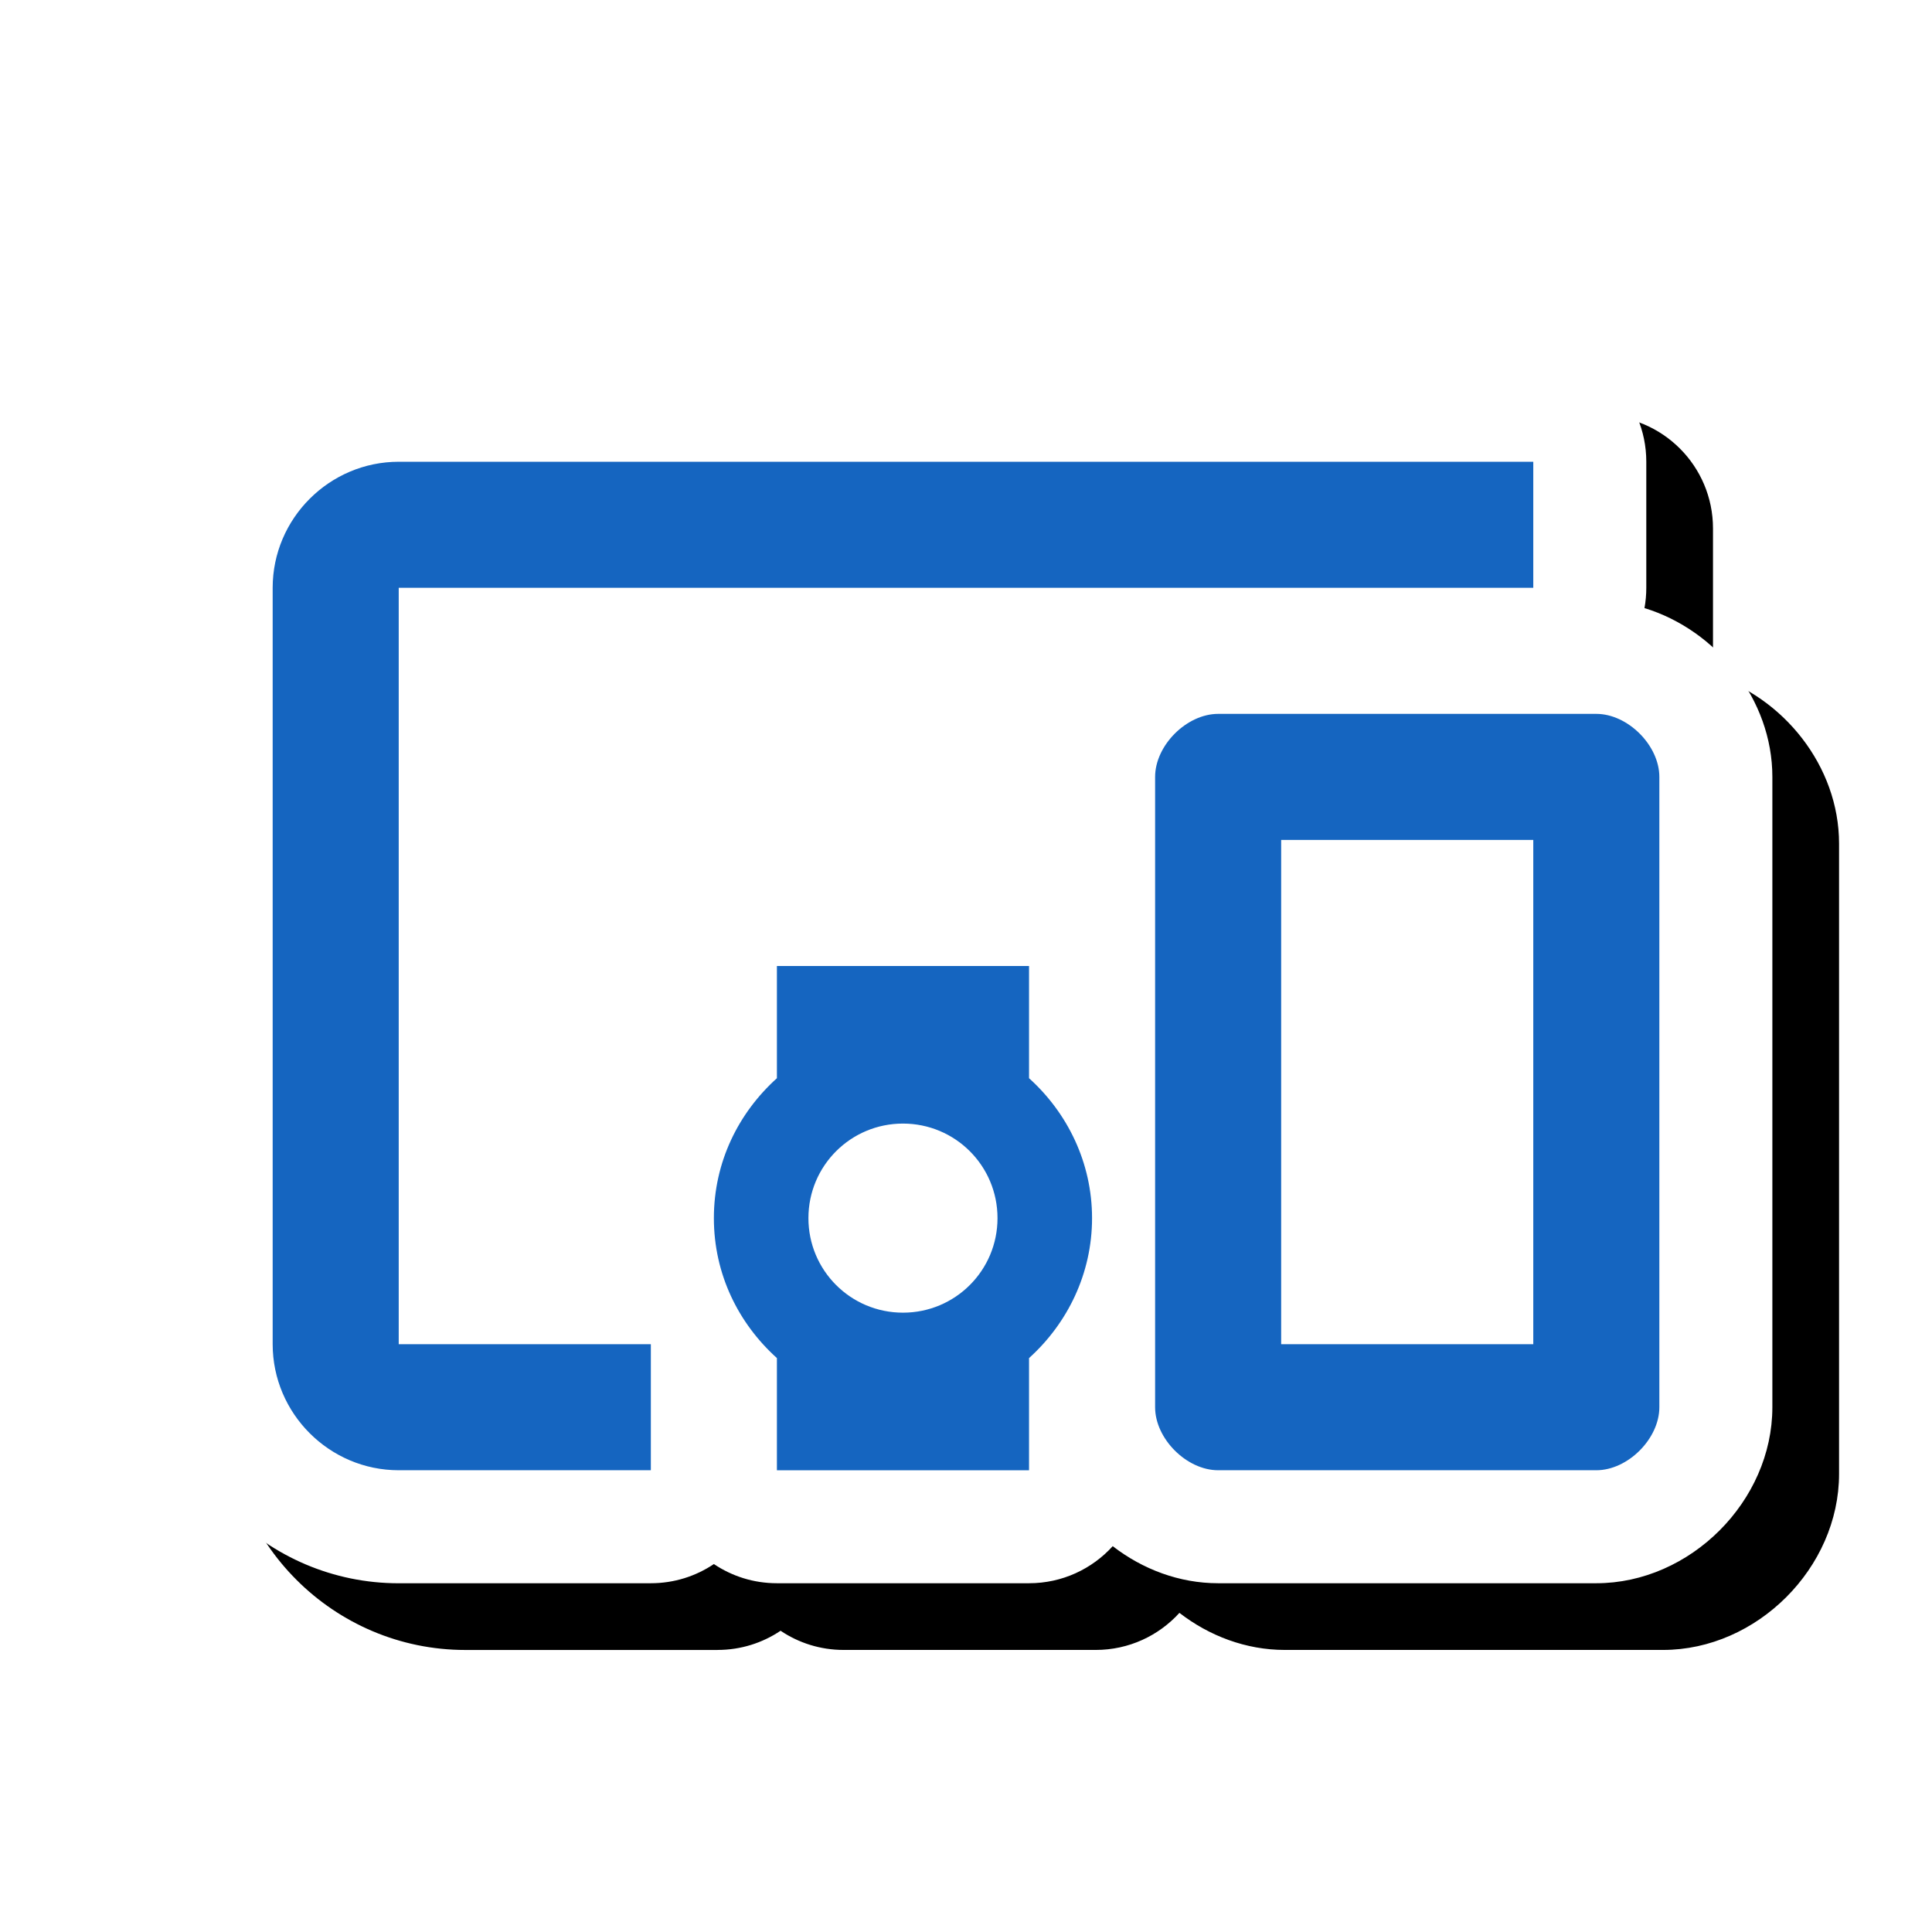 <svg version="1.1" xmlns="http://www.w3.org/2000/svg" xmlns:xlink="http://www.w3.org/1999/xlink" viewBox="0,0,1024,1024">
	<!-- Color names: teamapps-color-1, teamapps-effect-color-1 -->
	<desc>devices_other icon - Licensed under Apache License v2.0 (http://www.apache.org/licenses/LICENSE-2.0) - Created with Iconfu.com - Derivative work of Material icons (Copyright Google Inc.)</desc>
	<defs>
		<clipPath id="clip-41Qs9BdF">
			<path d="M26.97,967.52v-840.33h997.03v840.33z"/>
		</clipPath>
		<filter id="filter-0E0ZDQm6" x="-7%" y="-9%" width="132%" height="157%" color-interpolation-filters="sRGB">
			<feColorMatrix values="1 0 0 0 0 0 1 0 0 0 0 0 1 0 0 0 0 0 0.17 0" in="SourceGraphic"/>
			<feOffset dx="14.14" dy="14.14"/>
			<feGaussianBlur stdDeviation="11" result="blur0"/>
			<feColorMatrix values="1 0 0 0 0 0 1 0 0 0 0 0 1 0 0 0 0 0 0.25 0" in="SourceGraphic"/>
			<feOffset dx="21.21" dy="21.21"/>
			<feGaussianBlur stdDeviation="20" result="blur1"/>
			<feMerge>
				<feMergeNode in="blur0"/>
				<feMergeNode in="blur1"/>
			</feMerge>
		</filter>
	</defs>
	<g fill="none" fill-rule="nonzero" style="mix-blend-mode: normal">
		<g clip-path="url(#clip-41Qs9BdF)">
			<path d="M344.96,839.17h-133.63c-69.83,0 -126.72,-56.89 -126.72,-126.72v-400.9c0,-69.83 56.89,-126.72 126.72,-126.72h601.34c33.08,0 59.9,26.82 59.9,59.9v66.81c0,3.67 -0.33,7.27 -0.96,10.76c38.25,11.69 67.78,48.46 67.78,89.46v334.08c0,49.79 -43.52,93.31 -93.31,93.31h-200.45c-20.56,0 -40.06,-7.42 -55.86,-19.65c-10.96,12.07 -26.78,19.65 -44.36,19.65h-133.63c-12.37,0 -23.86,-3.75 -33.41,-10.17c-9.54,6.42 -21.04,10.17 -33.41,10.17z" fill="#000000" filter="url(#filter-0E0ZDQm6)"/>
		</g>
		<g color="#ffffff" class="teamapps-effect-color-1">
			<path d="M344.96,839.17h-133.63c-69.83,0 -126.72,-56.89 -126.72,-126.72v-400.9c0,-69.83 56.89,-126.72 126.72,-126.72h601.34c33.08,0 59.9,26.82 59.9,59.9v66.81c0,3.67 -0.33,7.27 -0.96,10.76c38.25,11.69 67.78,48.46 67.78,89.46v334.08c0,49.79 -43.52,93.31 -93.31,93.31h-200.45c-20.56,0 -40.06,-7.42 -55.86,-19.65c-10.96,12.07 -26.78,19.65 -44.36,19.65h-133.63c-12.37,0 -23.86,-3.75 -33.41,-10.17c-9.54,6.42 -21.04,10.17 -33.41,10.17z" fill="currentColor"/>
		</g>
		<g>
			<g color="#1565c0" class="teamapps-color-1">
				<path d="M211.33,712.45h133.63v66.81h-133.63c-36.75,0 -66.81,-30.07 -66.81,-66.81v-400.9c0,-36.75 30.07,-66.81 66.81,-66.81h601.34v66.81h-601.34zM879.49,411.78v334.08c0,16.7 -16.7,33.4 -33.4,33.4h-200.45c-16.7,0 -33.41,-16.7 -33.41,-33.4v-334.08c0,-16.7 16.71,-33.41 33.41,-33.41h200.45c16.7,0 33.4,16.71 33.4,33.41zM545.41,571.47c20.38,18.38 33.4,44.76 33.4,74.17c0,29.4 -13.02,55.79 -33.4,74.17v59.46h-133.63v-59.46c-20.38,-18.38 -33.41,-44.44 -33.41,-74.17c0,-29.73 13.03,-55.79 33.41,-74.17v-59.47h133.63zM812.67,445.19h-133.63v267.26h133.63zM528.7,645.63c0,-27.73 -22.39,-50.11 -50.11,-50.11c-27.73,0 -50.11,22.39 -50.11,50.11c0,27.73 22.39,50.11 50.11,50.11c27.73,0 50.11,-22.39 50.11,-50.11z" fill="currentColor"/>
			</g>
		</g>
	</g>
</svg>